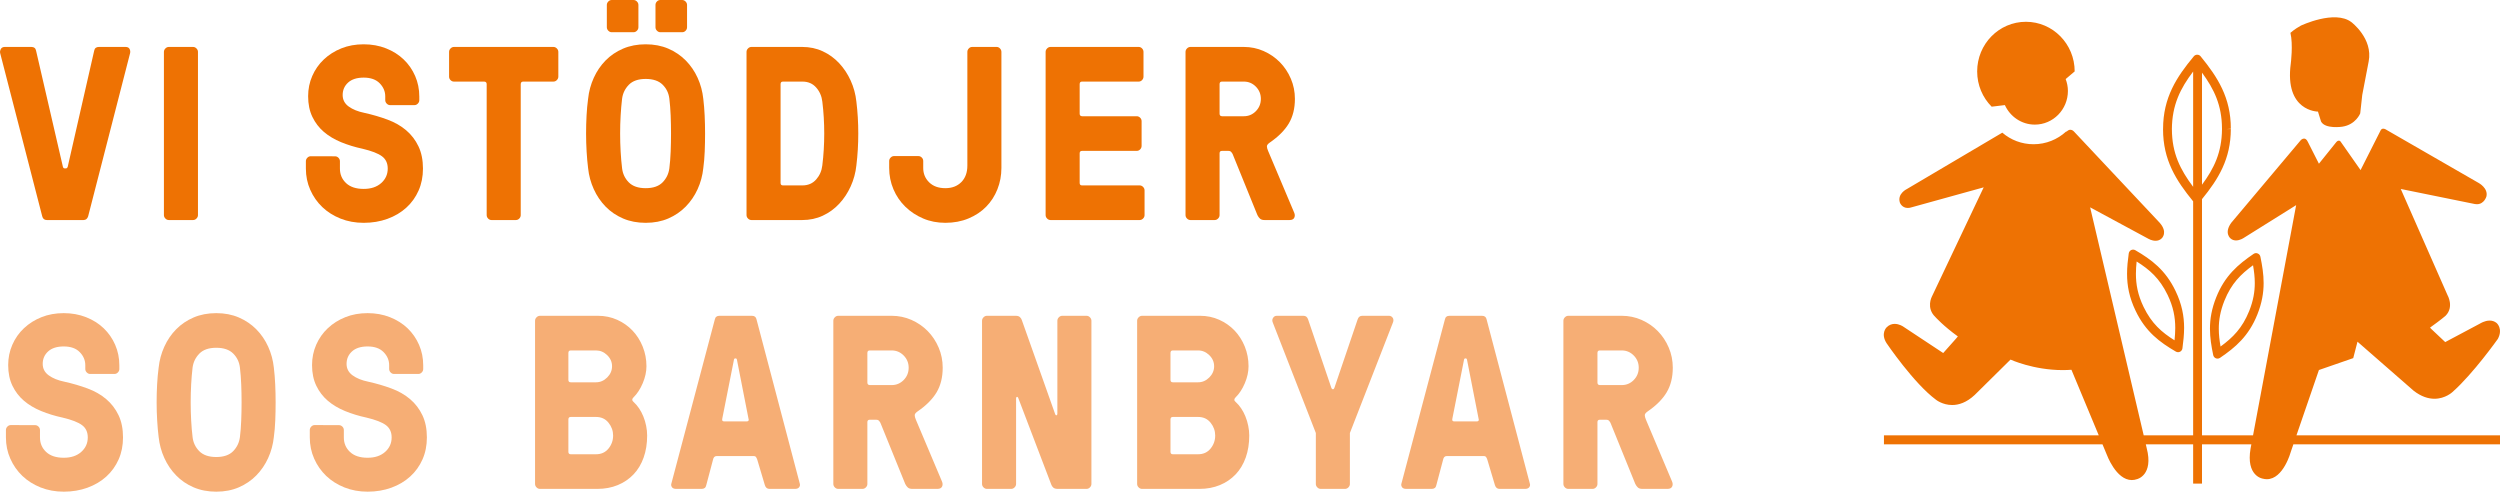 <svg width="300" height="59" viewBox="0 0 300 59" version="1.1" xmlns="http://www.w3.org/2000/svg" xmlns:xlink="http://www.w3.org/1999/xlink">
<g id="Canvas" fill="none">
<g id="sos-barnbyar-logo">
<path id="Fill 4" fill-rule="evenodd" clip-rule="evenodd" d="M 14.53 10.534C 15.16 11.913 16.527 12.877 18.123 12.877C 20.316 12.877 22.094 11.067 22.094 8.837C 22.094 8.331 21.992 7.855 21.825 7.41L 22.906 6.493C 22.906 3.205 20.287 0.538 17.056 0.538C 13.823 0.538 11.205 3.205 11.205 6.493C 11.205 8.15 11.868 9.648 12.944 10.726L 14.53 10.534ZM 52.101 11.317L 52.471 12.506C 52.961 13.439 55.012 13.128 55.012 13.128C 56.648 12.886 57.172 11.53 57.172 11.53L 57.414 9.322L 58.184 5.306C 58.731 2.542 56.111 0.579 56.111 0.579C 54.113 -0.937 50.042 1.002 50.042 1.002C 49.251 1.444 48.796 1.865 48.796 1.865C 49.134 3.28 48.84 5.539 48.84 5.539C 48.06 11.308 52.101 11.317 52.101 11.317ZM 30.18 27.948C 30.027 27.86 29.841 27.854 29.685 27.931C 29.526 28.011 29.417 28.165 29.393 28.342C 29.278 29.166 29.192 29.972 29.192 30.783C 29.191 32.191 29.451 33.632 30.221 35.225C 31.428 37.752 33.116 38.989 35.049 40.116C 35.133 40.163 35.221 40.187 35.313 40.187C 35.393 40.187 35.472 40.169 35.549 40.131C 35.707 40.052 35.815 39.899 35.838 39.721C 35.949 38.894 36.035 38.093 36.038 37.277C 36.038 35.874 35.778 34.433 35.01 32.84C 33.803 30.314 32.113 29.073 30.18 27.948ZM 34.975 37.277C 34.975 37.762 34.941 38.253 34.888 38.762C 33.341 37.79 32.143 36.75 31.173 34.749C 30.476 33.296 30.255 32.059 30.255 30.783C 30.255 30.298 30.288 29.81 30.342 29.303C 31.892 30.277 33.09 31.314 34.058 33.313C 34.755 34.769 34.974 36.004 34.975 37.277ZM 39.848 40.92C 39.913 40.946 39.981 40.958 40.048 40.958C 40.152 40.961 40.255 40.929 40.344 40.868C 42.194 39.61 43.796 38.256 44.831 35.653C 45.373 34.291 45.582 33.064 45.58 31.888C 45.58 30.813 45.411 29.786 45.193 28.729C 45.156 28.552 45.036 28.407 44.873 28.342C 44.71 28.269 44.523 28.291 44.378 28.39C 42.528 29.65 40.923 31.003 39.889 33.609C 39.347 34.964 39.138 36.194 39.14 37.369C 39.14 38.443 39.307 39.468 39.529 40.531C 39.564 40.705 39.687 40.853 39.848 40.92ZM 40.873 34.014C 41.704 31.952 42.831 30.834 44.309 29.754C 44.436 30.482 44.519 31.183 44.519 31.888C 44.519 32.937 44.343 34.006 43.848 35.245C 43.016 37.308 41.891 38.426 40.411 39.508C 40.283 38.773 40.2 38.075 40.2 37.369C 40.2 36.32 40.379 35.254 40.873 34.014ZM 49.521 50.162L 52.215 42.326L 56.333 40.899L 56.843 38.928L 63.572 44.803C 64.509 45.537 65.364 45.775 66.079 45.775C 67.397 45.775 68.24 44.968 68.24 44.968C 70.731 42.772 73.69 38.587 73.69 38.587C 74.341 37.352 73.537 36.682 73.537 36.682C 73.273 36.467 72.982 36.394 72.703 36.394C 72.093 36.394 71.552 36.75 71.552 36.75L 67.371 38.975L 65.681 37.382L 65.549 37.237C 66.961 36.228 67.428 35.8 67.428 35.8C 68.458 34.74 67.648 33.342 67.648 33.342L 62.035 20.599L 70.922 22.407C 71.014 22.423 71.098 22.429 71.179 22.429C 72.052 22.429 72.314 21.504 72.314 21.504C 72.555 20.494 71.371 19.871 71.371 19.871L 60.327 13.51C 60.327 13.51 60.132 13.364 59.933 13.364C 59.805 13.364 59.675 13.424 59.591 13.628L 57.213 18.335L 54.849 14.96C 54.849 14.96 54.767 14.799 54.608 14.799C 54.529 14.799 54.43 14.838 54.314 14.96L 52.215 17.57L 50.895 14.967C 50.752 14.647 50.579 14.552 50.427 14.553C 50.217 14.553 50.047 14.733 50.047 14.733L 41.711 24.639C 40.778 25.902 41.617 26.544 41.617 26.544C 41.821 26.717 42.048 26.777 42.267 26.777C 42.755 26.777 43.193 26.474 43.193 26.474L 49.483 22.541L 44.311 50.162L 38.185 50.162L 38.185 21.818C 40.14 19.424 41.639 17.015 41.644 13.411L 41.115 13.411L 41.644 13.375L 41.644 13.362C 41.652 9.638 40.058 7.18 38.019 4.683C 37.92 4.56 37.771 4.489 37.614 4.489C 37.455 4.489 37.307 4.556 37.204 4.68C 35.134 7.171 33.52 9.629 33.514 13.38C 33.51 13.393 33.511 13.423 33.511 13.423C 33.506 17.14 35.09 19.593 37.122 22.084L 37.122 50.162L 31.189 50.162L 24.761 22.805L 31.777 26.591C 31.777 26.591 32.167 26.817 32.611 26.817C 32.866 26.817 33.137 26.744 33.36 26.516C 33.36 26.516 34.134 25.805 33.093 24.639L 22.813 13.699C 22.813 13.699 22.641 13.494 22.387 13.494C 22.263 13.494 22.117 13.546 21.963 13.699L 21.868 13.718C 20.839 14.658 19.473 15.232 17.975 15.232C 16.543 15.232 15.234 14.718 14.222 13.843L 2.769 20.609C 2.769 20.609 1.594 21.163 1.929 22.23C 1.929 22.23 2.152 22.879 2.879 22.879C 3.03 22.879 3.203 22.852 3.397 22.784L 11.989 20.405L 5.756 33.545C 5.756 33.545 5.059 34.887 6.186 35.964C 6.186 35.964 7.159 37.051 8.887 38.294L 8.677 38.548L 7.13 40.288L 2.309 37.1C 2.309 37.1 1.856 36.79 1.306 36.79C 0.99 36.79 0.646 36.891 0.336 37.207C 0.336 37.207 -0.42 37.935 0.336 39.11C 0.336 39.11 3.598 43.928 6.27 45.899C 6.27 45.899 7.049 46.526 8.206 46.526C 8.977 46.526 9.913 46.249 10.902 45.325L 15.206 41.074C 15.206 41.074 17.95 42.335 21.457 42.335C 21.804 42.335 22.158 42.324 22.517 42.296L 25.794 50.162L 0.019 50.162L 0.019 51.242L 26.243 51.242L 26.765 52.495C 26.765 52.495 27.87 55.531 29.761 55.531C 29.965 55.531 30.179 55.496 30.404 55.417C 30.404 55.417 32.398 54.941 31.546 51.688L 31.441 51.242L 37.122 51.242L 37.122 55.957L 38.185 55.957L 38.185 51.242L 44.109 51.242L 44.013 51.748C 43.442 55.069 45.465 55.359 45.465 55.359C 45.639 55.405 45.803 55.428 45.964 55.428C 47.959 55.428 48.844 52.135 48.844 52.135L 49.15 51.242L 73.945 51.242L 73.945 50.162L 49.521 50.162ZM 38.185 6.641C 39.64 8.624 40.577 10.559 40.583 13.362C 40.583 13.362 40.583 13.392 40.583 13.435C 40.563 16.216 39.633 18.134 38.185 20.089L 38.185 6.641ZM 37.122 20.344C 35.584 18.291 34.58 16.323 34.573 13.429L 34.57 13.429C 34.593 10.499 35.592 8.534 37.122 6.508L 37.122 20.344Z" transform="translate(226.055 2.076)" fill="#EE7203"/>
<path id="Fill 5" fill-rule="evenodd" clip-rule="evenodd" d="M 0.015 0.725C 0.004 0.676 1.11219e-07 0.627 1.11219e-07 0.58C 0.01 0.475 0.042 0.363 0.099 0.246C 0.195 0.083 0.351 -9.05316e-08 0.57 -9.05316e-08L 3.773 -9.05316e-08C 4.086 -9.05316e-08 4.271 0.15 4.328 0.449L 7.545 14.37C 7.583 14.505 7.649 14.573 7.744 14.573L 7.916 14.573C 8.01 14.573 8.082 14.505 8.129 14.37L 11.303 0.449C 11.36 0.15 11.546 -9.05316e-08 11.859 -9.05316e-08L 15.062 -9.05316e-08C 15.299 -9.05316e-08 15.46 0.077 15.546 0.233C 15.602 0.338 15.632 0.454 15.632 0.58C 15.632 0.627 15.627 0.676 15.617 0.725L 10.578 20.324C 10.481 20.623 10.296 20.772 10.022 20.772L 5.623 20.772C 5.328 20.772 5.143 20.623 5.067 20.324L 0.015 0.725Z" transform="translate(0 5.633)" fill="#EE7203"/>
<path id="Fill 6" fill-rule="evenodd" clip-rule="evenodd" d="M -2.62476e-06 20.178L -2.62476e-06 0.595C -2.62476e-06 0.439 0.06 0.301 0.178 0.182C 0.296 0.061 0.431 -9.05316e-08 0.583 -9.05316e-08L 3.502 -9.05316e-08C 3.655 -9.05316e-08 3.79 0.061 3.908 0.182C 4.026 0.301 4.086 0.439 4.086 0.595L 4.086 20.178C 4.086 20.333 4.026 20.471 3.908 20.591C 3.79 20.711 3.655 20.772 3.502 20.772L 0.583 20.772C 0.431 20.772 0.296 20.711 0.178 20.591C 0.06 20.471 -2.62476e-06 20.333 -2.62476e-06 20.178Z" transform="translate(19.67 5.633)" fill="#EE7203"/>
<path id="Fill 7" fill-rule="evenodd" clip-rule="evenodd" d="M -2.22437e-06 14.911L -2.22437e-06 14.029C -2.22437e-06 13.873 0.058 13.735 0.176 13.613C 0.294 13.493 0.429 13.432 0.579 13.432L 3.506 13.441C 3.656 13.441 3.79 13.499 3.908 13.615C 4.026 13.731 4.085 13.871 4.085 14.036L 4.085 14.919C 4.085 15.614 4.331 16.194 4.824 16.657C 5.316 17.121 6.021 17.353 6.939 17.353C 7.811 17.353 8.509 17.121 9.034 16.656C 9.559 16.191 9.822 15.611 9.822 14.913C 9.822 14.275 9.594 13.784 9.133 13.44C 8.675 13.097 7.897 12.795 6.798 12.534C 5.889 12.339 5.034 12.078 4.232 11.749C 3.43 11.42 2.741 11.007 2.162 10.515C 1.585 10.021 1.124 9.422 0.783 8.716C 0.44 8.008 0.27 7.181 0.27 6.233C 0.27 5.368 0.434 4.555 0.768 3.794C 1.099 3.035 1.564 2.373 2.162 1.81C 2.758 1.247 3.461 0.804 4.265 0.484C 5.072 0.16 5.962 -1.13164e-06 6.939 -1.13164e-06C 7.901 -1.13164e-06 8.795 0.162 9.615 0.485C 10.438 0.808 11.143 1.252 11.732 1.817C 12.322 2.382 12.783 3.045 13.114 3.809C 13.444 4.573 13.61 5.387 13.61 6.256L 13.61 6.706C 13.61 6.862 13.55 6.998 13.432 7.118C 13.314 7.238 13.181 7.299 13.03 7.299L 10.102 7.299C 9.952 7.299 9.818 7.238 9.7 7.117C 9.582 6.995 9.524 6.857 9.524 6.7L 9.524 6.249C 9.524 5.653 9.301 5.131 8.856 4.677C 8.411 4.223 7.773 3.997 6.939 3.997C 6.126 3.997 5.502 4.196 5.066 4.592C 4.63 4.99 4.413 5.488 4.413 6.087C 4.413 6.658 4.655 7.118 5.137 7.467C 5.62 7.815 6.239 8.068 6.996 8.222C 8 8.444 8.935 8.719 9.803 9.042C 10.671 9.365 11.416 9.791 12.037 10.321C 12.658 10.847 13.149 11.488 13.509 12.243C 13.869 12.998 14.05 13.888 14.05 14.913C 14.05 15.881 13.875 16.759 13.524 17.553C 13.174 18.345 12.683 19.029 12.051 19.603C 11.422 20.178 10.668 20.626 9.79 20.945C 8.914 21.264 7.962 21.423 6.939 21.423C 5.935 21.423 5.007 21.254 4.159 20.916C 3.311 20.577 2.58 20.115 1.969 19.532C 1.357 18.946 0.876 18.256 0.526 17.464C 0.175 16.672 -2.22437e-06 15.822 -2.22437e-06 14.911Z" transform="translate(36.706 5.316)" fill="#EE7203"/>
<path id="Fill 8" fill-rule="evenodd" clip-rule="evenodd" d="M 1.51257e-06 3.564L 1.51257e-06 0.595C 1.51257e-06 0.439 0.06 0.301 0.178 0.182C 0.296 0.061 0.431 -9.05316e-08 0.583 -9.05316e-08L 12.527 -9.05316e-08C 12.68 -9.05316e-08 12.815 0.061 12.933 0.182C 13.051 0.301 13.111 0.439 13.111 0.595L 13.111 3.564C 13.111 3.719 13.051 3.857 12.933 3.977C 12.815 4.097 12.681 4.158 12.528 4.158L 8.895 4.158C 8.706 4.158 8.608 4.26 8.598 4.462L 8.598 20.178C 8.598 20.333 8.541 20.471 8.427 20.591C 8.312 20.711 8.174 20.772 8.013 20.772L 5.083 20.772C 4.932 20.772 4.799 20.711 4.684 20.591C 4.569 20.471 4.512 20.333 4.512 20.178L 4.512 4.462C 4.512 4.269 4.413 4.168 4.214 4.158L 0.582 4.158C 0.43 4.158 0.296 4.1 0.178 3.984C 0.058 3.868 1.51257e-06 3.727 1.51257e-06 3.564Z" transform="translate(53.889 5.633)" fill="#EE7203"/>
<path id="Fill 9" fill-rule="evenodd" clip-rule="evenodd" d="M 8.328 3.274L 8.328 0.593C 8.328 0.439 8.385 0.301 8.499 0.181C 8.612 0.061 8.751 -5.88455e-07 8.911 -5.88455e-07L 11.531 -5.88455e-07C 11.684 -5.88455e-07 11.818 0.061 11.938 0.181C 12.056 0.301 12.116 0.439 12.116 0.593L 12.116 3.274C 12.116 3.428 12.059 3.566 11.944 3.686C 11.83 3.806 11.693 3.867 11.531 3.867L 8.911 3.867C 8.76 3.867 8.624 3.806 8.506 3.686C 8.388 3.566 8.328 3.428 8.328 3.274ZM 4.147 13.858C 4.105 14.563 4.086 15.282 4.086 16.019C 4.086 16.756 4.105 17.482 4.147 18.195C 4.187 18.909 4.245 19.575 4.321 20.196C 4.398 20.855 4.665 21.418 5.125 21.884C 5.585 22.348 6.261 22.581 7.152 22.581C 8.047 22.581 8.722 22.348 9.18 21.884C 9.636 21.418 9.907 20.855 9.993 20.196C 10.069 19.585 10.121 18.919 10.15 18.203C 10.178 17.485 10.193 16.756 10.193 16.019C 10.193 15.282 10.178 14.563 10.15 13.858C 10.121 13.157 10.069 12.485 9.993 11.844C 9.917 11.185 9.647 10.625 9.187 10.163C 8.725 9.704 8.047 9.472 7.152 9.472C 6.261 9.472 5.588 9.707 5.133 10.171C 4.677 10.638 4.405 11.194 4.321 11.844C 4.245 12.485 4.187 13.157 4.147 13.858ZM 2.491 3.274L 2.491 0.593C 2.491 0.439 2.55 0.301 2.669 0.181C 2.787 0.061 2.921 -5.88455e-07 3.072 -5.88455e-07L 5.697 -5.88455e-07C 5.849 -5.88455e-07 5.983 0.061 6.101 0.181C 6.219 0.301 6.279 0.439 6.279 0.593L 6.279 3.274C 6.279 3.428 6.219 3.566 6.101 3.686C 5.983 3.806 5.849 3.867 5.697 3.867L 3.072 3.867C 2.921 3.867 2.787 3.806 2.669 3.686C 2.55 3.566 2.491 3.428 2.491 3.274ZM 0.064 18.197C 0.022 17.483 1.33462e-06 16.756 1.33462e-06 16.019C 1.33462e-06 15.282 0.019 14.564 0.057 13.864C 0.093 13.165 0.156 12.496 0.242 11.86C 0.335 10.972 0.563 10.132 0.923 9.34C 1.281 8.548 1.755 7.854 2.341 7.255C 2.929 6.657 3.625 6.185 4.435 5.837C 5.244 5.49 6.15 5.316 7.152 5.316C 8.156 5.316 9.06 5.49 9.865 5.837C 10.668 6.185 11.366 6.657 11.958 7.255C 12.548 7.854 13.025 8.548 13.385 9.34C 13.744 10.132 13.971 10.972 14.065 11.86C 14.142 12.496 14.196 13.165 14.229 13.864C 14.261 14.564 14.279 15.282 14.279 16.019C 14.279 16.756 14.264 17.48 14.236 18.189C 14.207 18.9 14.15 19.563 14.065 20.18C 13.971 21.068 13.744 21.908 13.385 22.698C 13.025 23.492 12.548 24.188 11.958 24.791C 11.366 25.395 10.668 25.87 9.865 26.217C 9.06 26.565 8.156 26.739 7.152 26.739C 6.15 26.739 5.244 26.565 4.435 26.217C 3.625 25.87 2.929 25.395 2.341 24.791C 1.755 24.188 1.281 23.492 0.923 22.698C 0.563 21.908 0.335 21.068 0.242 20.18C 0.165 19.572 0.106 18.912 0.064 18.197Z" transform="translate(70.33 0)" fill="#EE7203"/>
<path id="Fill 10" fill-rule="evenodd" clip-rule="evenodd" d="M 4.086 16.325C 4.086 16.518 4.181 16.616 4.37 16.616L 6.706 16.616C 7.388 16.616 7.939 16.378 8.356 15.905C 8.774 15.432 9.022 14.867 9.096 14.211C 9.25 12.965 9.325 11.69 9.325 10.386C 9.325 9.084 9.25 7.808 9.096 6.562C 9.022 5.906 8.774 5.341 8.356 4.868C 7.939 4.393 7.388 4.158 6.706 4.158L 4.37 4.158C 4.181 4.158 4.086 4.26 4.086 4.462L 4.086 16.325ZM 2.40232e-06 20.178L 2.40232e-06 0.595C 2.40232e-06 0.439 0.06 0.301 0.178 0.182C 0.296 0.061 0.432 -9.05316e-08 0.582 -9.05316e-08L 6.691 -9.05316e-08C 7.58 -9.05316e-08 8.401 0.175 9.147 0.522C 9.897 0.869 10.551 1.345 11.116 1.949C 11.68 2.553 12.142 3.25 12.5 4.042C 12.86 4.834 13.089 5.675 13.183 6.562C 13.336 7.808 13.41 9.084 13.41 10.386C 13.41 11.69 13.336 12.965 13.183 14.211C 13.089 15.098 12.86 15.939 12.5 16.731C 12.142 17.523 11.68 18.221 11.116 18.824C 10.551 19.428 9.897 19.902 9.147 20.251C 8.401 20.598 7.58 20.772 6.691 20.772L 0.582 20.772C 0.432 20.772 0.296 20.711 0.178 20.591C 0.06 20.471 2.40232e-06 20.333 2.40232e-06 20.178Z" transform="translate(89.583 5.633)" fill="#EE7203"/>
<path id="Fill 11" fill-rule="evenodd" clip-rule="evenodd" d="M -3.11412e-06 14.515L -3.11412e-06 13.689C -3.11412e-06 13.533 0.058 13.397 0.176 13.277C 0.294 13.157 0.429 13.096 0.58 13.096L 3.506 13.096C 3.658 13.096 3.792 13.154 3.91 13.271C 4.028 13.388 4.086 13.529 4.086 13.694L 4.086 14.526C 4.086 15.207 4.324 15.78 4.799 16.248C 5.274 16.715 5.923 16.948 6.741 16.948C 7.541 16.948 8.181 16.703 8.662 16.215C 9.142 15.727 9.382 15.067 9.382 14.235L 9.382 0.596C 9.382 0.441 9.439 0.303 9.553 0.182C 9.665 0.061 9.803 -9.05316e-08 9.964 -9.05316e-08L 12.9 -9.05316e-08C 13.051 -9.05316e-08 13.184 0.061 13.296 0.182C 13.41 0.301 13.468 0.439 13.468 0.595L 13.468 14.515C 13.468 15.423 13.308 16.277 12.99 17.078C 12.674 17.879 12.223 18.578 11.64 19.171C 11.057 19.766 10.349 20.236 9.515 20.583C 8.68 20.932 7.757 21.105 6.741 21.105C 5.776 21.105 4.886 20.932 4.073 20.583C 3.26 20.236 2.547 19.766 1.937 19.171C 1.327 18.578 0.851 17.879 0.512 17.078C 0.171 16.277 -3.11412e-06 15.423 -3.11412e-06 14.515Z" transform="translate(106.701 5.633)" fill="#EE7203"/>
<path id="Fill 12" fill-rule="evenodd" clip-rule="evenodd" d="M -5.51644e-06 20.178L -5.51644e-06 0.595C -5.51644e-06 0.439 0.06 0.301 0.178 0.182C 0.296 0.061 0.431 -9.05316e-08 0.585 -9.05316e-08L 11.175 -9.05316e-08C 11.328 -9.05316e-08 11.461 0.061 11.575 0.182C 11.688 0.301 11.745 0.439 11.745 0.595L 11.745 3.564C 11.745 3.719 11.688 3.857 11.575 3.977C 11.461 4.097 11.328 4.158 11.175 4.158L 4.37 4.158C 4.181 4.158 4.086 4.26 4.086 4.462L 4.086 8.011C 4.086 8.204 4.181 8.305 4.37 8.315L 10.933 8.315C 11.086 8.315 11.22 8.373 11.34 8.489C 11.458 8.604 11.518 8.745 11.518 8.909L 11.518 11.878C 11.518 12.034 11.461 12.172 11.346 12.292C 11.232 12.412 11.095 12.473 10.933 12.473L 4.37 12.473C 4.181 12.473 4.086 12.569 4.086 12.762L 4.086 16.325C 4.086 16.518 4.181 16.616 4.37 16.616L 11.289 16.616C 11.442 16.616 11.578 16.676 11.696 16.797C 11.814 16.917 11.873 17.055 11.873 17.209L 11.873 20.178C 11.873 20.333 11.814 20.471 11.696 20.591C 11.578 20.711 11.442 20.772 11.289 20.772L 0.585 20.772C 0.431 20.772 0.296 20.711 0.178 20.591C 0.06 20.471 -5.51644e-06 20.333 -5.51644e-06 20.178Z" transform="translate(125.474 5.633)" fill="#EE7203"/>
<path id="Fill 13" fill-rule="evenodd" clip-rule="evenodd" d="M 4.086 8.011C 4.086 8.204 4.181 8.305 4.37 8.315L 7.003 8.315C 7.563 8.315 8.042 8.112 8.442 7.707C 8.84 7.301 9.04 6.808 9.04 6.23C 9.04 5.66 8.84 5.172 8.442 4.766C 8.042 4.361 7.563 4.158 7.003 4.158L 4.37 4.158C 4.181 4.158 4.086 4.26 4.086 4.462L 4.086 8.011ZM 3.11412e-06 20.178L 3.11412e-06 0.595C 3.11412e-06 0.439 0.06 0.301 0.178 0.182C 0.296 0.061 0.432 -9.05316e-08 0.583 -9.05316e-08L 7.003 -9.05316e-08C 7.84 -9.05316e-08 8.63 0.165 9.373 0.492C 10.118 0.822 10.768 1.268 11.324 1.833C 11.879 2.398 12.318 3.06 12.642 3.818C 12.964 4.574 13.126 5.378 13.126 6.23C 13.126 7.378 12.881 8.363 12.393 9.184C 11.904 10.005 11.136 10.773 10.094 11.488C 9.875 11.642 9.766 11.789 9.766 11.928C 9.766 12.069 9.812 12.25 9.908 12.473L 13.04 19.889C 13.136 20.11 13.137 20.313 13.047 20.497C 12.957 20.681 12.77 20.772 12.484 20.772L 9.481 20.772C 9.244 20.772 9.064 20.717 8.94 20.606C 8.817 20.494 8.712 20.352 8.627 20.178L 5.652 12.85C 5.612 12.772 5.556 12.689 5.481 12.603C 5.405 12.516 5.292 12.473 5.139 12.473L 4.37 12.473C 4.181 12.473 4.086 12.569 4.086 12.762L 4.086 20.178C 4.086 20.333 4.026 20.471 3.907 20.591C 3.789 20.711 3.655 20.772 3.502 20.772L 0.583 20.772C 0.432 20.772 0.296 20.711 0.178 20.591C 0.06 20.471 3.11412e-06 20.333 3.11412e-06 20.178Z" transform="translate(142.263 5.633)" fill="#EE7203"/>
<path id="Fill 14" fill-rule="evenodd" clip-rule="evenodd" d="M 1.37911e-06 14.911L 1.37911e-06 14.029C 1.37911e-06 13.873 0.058 13.735 0.176 13.613C 0.294 13.493 0.429 13.432 0.58 13.432L 3.506 13.441C 3.658 13.441 3.792 13.499 3.91 13.615C 4.028 13.731 4.086 13.871 4.086 14.036L 4.086 14.919C 4.086 15.614 4.332 16.194 4.825 16.657C 5.318 17.121 6.022 17.353 6.94 17.353C 7.812 17.353 8.509 17.121 9.034 16.656C 9.56 16.191 9.822 15.611 9.822 14.913C 9.822 14.275 9.594 13.784 9.134 13.44C 8.675 13.097 7.897 12.795 6.798 12.534C 5.889 12.339 5.034 12.078 4.233 11.749C 3.432 11.42 2.742 11.007 2.163 10.515C 1.585 10.021 1.125 9.422 0.783 8.716C 0.442 8.008 0.271 7.181 0.271 6.233C 0.271 5.368 0.436 4.555 0.77 3.794C 1.101 3.035 1.564 2.373 2.163 1.81C 2.76 1.247 3.461 0.805 4.267 0.484C 5.073 0.16 5.964 -1.13164e-06 6.94 -1.13164e-06C 7.903 -1.13164e-06 8.795 0.162 9.617 0.485C 10.438 0.808 11.145 1.252 11.734 1.817C 12.322 2.382 12.785 3.045 13.114 3.809C 13.445 4.573 13.61 5.387 13.61 6.256L 13.61 6.706C 13.61 6.862 13.551 6.998 13.433 7.118C 13.315 7.238 13.181 7.299 13.031 7.299L 10.104 7.299C 9.952 7.299 9.82 7.238 9.7 7.117C 9.582 6.995 9.524 6.857 9.524 6.7L 9.524 6.249C 9.524 5.653 9.302 5.131 8.856 4.677C 8.413 4.223 7.773 3.997 6.94 3.997C 6.126 3.997 5.503 4.196 5.067 4.592C 4.631 4.99 4.414 5.488 4.414 6.087C 4.414 6.658 4.656 7.118 5.139 7.467C 5.621 7.815 6.239 8.068 6.997 8.222C 8 8.444 8.936 8.719 9.805 9.042C 10.671 9.365 11.416 9.791 12.038 10.321C 12.659 10.847 13.15 11.488 13.511 12.241C 13.871 12.998 14.051 13.888 14.051 14.913C 14.051 15.881 13.877 16.759 13.525 17.553C 13.174 18.345 12.683 19.029 12.053 19.603C 11.422 20.178 10.669 20.626 9.792 20.945C 8.914 21.264 7.964 21.423 6.94 21.423C 5.935 21.423 5.009 21.254 4.16 20.916C 3.312 20.577 2.582 20.115 1.971 19.532C 1.359 18.946 0.878 18.256 0.528 17.464C 0.175 16.672 1.37911e-06 15.822 1.37911e-06 14.911Z" transform="translate(0.711 37.577)" fill="#F6AE75"/>
<path id="Fill 15" fill-rule="evenodd" clip-rule="evenodd" d="M 4.143 8.542C 4.105 9.247 4.086 9.966 4.086 10.703C 4.086 11.441 4.105 12.166 4.143 12.879C 4.182 13.593 4.239 14.259 4.314 14.88C 4.391 15.539 4.66 16.102 5.121 16.568C 5.583 17.032 6.26 17.265 7.155 17.265C 8.048 17.265 8.725 17.032 9.18 16.568C 9.637 16.102 9.908 15.539 9.994 14.88C 10.07 14.269 10.123 13.603 10.15 12.887C 10.18 12.169 10.194 11.441 10.194 10.703C 10.194 9.966 10.18 9.247 10.15 8.542C 10.123 7.841 10.07 7.169 9.994 6.528C 9.917 5.869 9.649 5.309 9.187 4.847C 8.726 4.388 8.048 4.156 7.155 4.156C 6.26 4.156 5.585 4.39 5.128 4.855C 4.672 5.322 4.4 5.878 4.314 6.528C 4.239 7.169 4.182 7.841 4.143 8.542ZM 0.064 12.881C 0.022 12.167 -1.20116e-06 11.441 -1.20116e-06 10.703C -1.20116e-06 9.966 0.019 9.248 0.058 8.548C 0.095 7.849 0.156 7.181 0.241 6.544C 0.335 5.656 0.563 4.816 0.923 4.024C 1.281 3.232 1.755 2.536 2.343 1.939C 2.929 1.341 3.627 0.868 4.435 0.521C 5.245 0.174 6.15 -1.13164e-06 7.155 -1.13164e-06C 8.158 -1.13164e-06 9.06 0.174 9.865 0.521C 10.669 0.868 11.366 1.341 11.96 1.939C 12.55 2.536 13.025 3.232 13.385 4.024C 13.744 4.816 13.971 5.656 14.066 6.544C 14.143 7.181 14.197 7.849 14.229 8.548C 14.263 9.248 14.279 9.966 14.279 10.703C 14.279 11.441 14.266 12.164 14.236 12.873C 14.209 13.584 14.15 14.247 14.066 14.864C 13.971 15.752 13.744 16.592 13.385 17.382C 13.025 18.176 12.55 18.872 11.96 19.475C 11.366 20.079 10.669 20.554 9.865 20.901C 9.06 21.249 8.158 21.423 7.155 21.423C 6.15 21.423 5.245 21.249 4.435 20.901C 3.627 20.554 2.929 20.079 2.343 19.475C 1.757 18.872 1.281 18.176 0.923 17.382C 0.563 16.592 0.337 15.752 0.241 14.864C 0.166 14.256 0.106 13.596 0.064 12.881Z" transform="translate(18.796 37.577)" fill="#F6AE75"/>
<path id="Fill 16" fill-rule="evenodd" clip-rule="evenodd" d="M 2.09091e-06 14.911L 2.09091e-06 14.029C 2.09091e-06 13.873 0.058 13.735 0.176 13.613C 0.294 13.493 0.429 13.432 0.579 13.432L 3.506 13.441C 3.658 13.441 3.79 13.499 3.91 13.615C 4.028 13.731 4.086 13.871 4.086 14.036L 4.086 14.919C 4.086 15.614 4.332 16.194 4.824 16.657C 5.316 17.121 6.022 17.353 6.94 17.353C 7.811 17.353 8.509 17.121 9.034 16.656C 9.56 16.191 9.822 15.611 9.822 14.913C 9.822 14.275 9.594 13.784 9.134 13.44C 8.675 13.097 7.897 12.795 6.798 12.534C 5.889 12.339 5.034 12.078 4.232 11.749C 3.43 11.42 2.742 11.007 2.162 10.515C 1.585 10.021 1.124 9.422 0.783 8.716C 0.442 8.008 0.27 7.181 0.27 6.233C 0.27 5.368 0.436 4.555 0.768 3.794C 1.101 3.035 1.564 2.373 2.162 1.81C 2.758 1.247 3.461 0.805 4.267 0.484C 5.072 0.16 5.964 -1.13164e-06 6.94 -1.13164e-06C 7.903 -1.13164e-06 8.795 0.162 9.617 0.485C 10.438 0.808 11.143 1.252 11.734 1.817C 12.322 2.382 12.783 3.045 13.114 3.809C 13.445 4.573 13.61 5.387 13.61 6.256L 13.61 6.706C 13.61 6.862 13.551 6.998 13.433 7.118C 13.315 7.238 13.181 7.299 13.03 7.299L 10.104 7.299C 9.952 7.299 9.818 7.238 9.7 7.117C 9.582 6.995 9.524 6.857 9.524 6.7L 9.524 6.249C 9.524 5.653 9.302 5.131 8.856 4.677C 8.411 4.223 7.773 3.997 6.94 3.997C 6.126 3.997 5.502 4.196 5.066 4.592C 4.631 4.99 4.413 5.488 4.413 6.087C 4.413 6.658 4.655 7.118 5.137 7.467C 5.62 7.815 6.239 8.068 6.997 8.222C 8 8.444 8.936 8.719 9.803 9.042C 10.671 9.365 11.416 9.791 12.038 10.321C 12.658 10.847 13.149 11.488 13.509 12.241C 13.871 12.998 14.051 13.888 14.051 14.913C 14.051 15.881 13.875 16.759 13.524 17.553C 13.174 18.345 12.683 19.029 12.051 19.603C 11.422 20.178 10.668 20.626 9.792 20.945C 8.914 21.264 7.964 21.423 6.94 21.423C 5.935 21.423 5.007 21.254 4.159 20.916C 3.311 20.577 2.58 20.115 1.969 19.532C 1.359 18.946 0.876 18.256 0.526 17.464C 0.175 16.672 2.09091e-06 15.822 2.09091e-06 14.911Z" transform="translate(37.175 37.577)" fill="#F6AE75"/>
<path id="Fill 17" fill-rule="evenodd" clip-rule="evenodd" d="M 4 16.325C 4 16.518 4.095 16.616 4.284 16.616L 7.317 16.616C 7.943 16.616 8.442 16.387 8.812 15.935C 9.182 15.481 9.368 14.959 9.368 14.37C 9.368 13.8 9.182 13.286 8.812 12.827C 8.442 12.367 7.943 12.139 7.317 12.139L 4.284 12.139C 4.095 12.139 4 12.24 4 12.443L 4 16.325ZM 4 7.692C 4 7.885 4.095 7.981 4.284 7.981L 7.317 7.981C 7.819 7.981 8.267 7.789 8.655 7.403C 9.044 7.016 9.239 6.566 9.239 6.055C 9.239 5.544 9.044 5.099 8.655 4.723C 8.267 4.346 7.819 4.158 7.317 4.158L 4.284 4.158C 4.095 4.158 4 4.258 4 4.462L 4 7.692ZM 1.02321e-06 20.178L 1.02321e-06 0.595C 1.02321e-06 0.439 0.06 0.303 0.179 0.182C 0.3 0.061 0.437 -9.05316e-08 0.59 -9.05316e-08L 7.548 -9.05316e-08C 8.373 -9.05316e-08 9.142 0.16 9.853 0.479C 10.563 0.798 11.178 1.23 11.696 1.775C 12.215 2.321 12.623 2.964 12.92 3.702C 13.218 4.441 13.368 5.226 13.368 6.055C 13.368 6.712 13.219 7.391 12.923 8.091C 12.627 8.79 12.255 9.358 11.811 9.793C 11.614 9.985 11.614 10.165 11.811 10.328C 12.059 10.55 12.282 10.81 12.48 11.104C 12.678 11.397 12.85 11.724 12.996 12.081C 13.142 12.439 13.254 12.815 13.333 13.211C 13.413 13.606 13.452 13.993 13.452 14.37C 13.452 15.335 13.314 16.214 13.032 17.006C 12.752 17.798 12.349 18.473 11.821 19.027C 11.293 19.582 10.662 20.012 9.924 20.316C 9.19 20.62 8.37 20.772 7.468 20.772L 0.583 20.772C 0.433 20.772 0.297 20.711 0.178 20.591C 0.06 20.471 1.02321e-06 20.333 1.02321e-06 20.178Z" transform="translate(64.206 37.895)" fill="#F6AE75"/>
<path id="Fill 18" fill-rule="evenodd" clip-rule="evenodd" d="M 6.136 12.342C 6.126 12.39 6.121 12.433 6.121 12.473C 6.121 12.606 6.207 12.675 6.378 12.675L 9.054 12.675C 9.225 12.675 9.311 12.606 9.311 12.473C 9.311 12.433 9.301 12.39 9.282 12.342L 7.887 5.23C 7.868 5.153 7.819 5.114 7.744 5.114L 7.687 5.114C 7.612 5.114 7.563 5.153 7.545 5.23L 6.136 12.342ZM 0.015 20.178L 5.239 0.449C 5.296 0.15 5.481 -9.05316e-08 5.795 -9.05316e-08L 9.694 -9.05316e-08C 10.008 -9.05316e-08 10.193 0.15 10.249 0.449L 15.447 20.178C 15.457 20.217 15.46 20.256 15.46 20.294C 15.47 20.382 15.436 20.472 15.361 20.57C 15.266 20.703 15.1 20.772 14.862 20.772L 11.802 20.772C 11.527 20.772 11.341 20.623 11.247 20.324L 10.336 17.267C 10.296 17.151 10.249 17.05 10.193 16.963C 10.136 16.875 10.037 16.832 9.894 16.832L 5.467 16.832C 5.229 16.832 5.082 16.977 5.025 17.267L 4.214 20.324C 4.158 20.623 3.972 20.772 3.659 20.772L 0.598 20.772C 0.36 20.772 0.195 20.703 0.099 20.57C 0.032 20.472 -2.66925e-07 20.382 -2.66925e-07 20.294C -2.66925e-07 20.256 0.004 20.217 0.015 20.178Z" transform="translate(80.537 37.895)" fill="#F6AE75"/>
<path id="Fill 19" fill-rule="evenodd" clip-rule="evenodd" d="M 4.085 8.011C 4.085 8.204 4.181 8.305 4.37 8.315L 7.003 8.315C 7.563 8.315 8.042 8.112 8.442 7.707C 8.84 7.301 9.04 6.808 9.04 6.23C 9.04 5.66 8.84 5.172 8.442 4.766C 8.042 4.361 7.563 4.158 7.003 4.158L 4.37 4.158C 4.181 4.158 4.085 4.258 4.085 4.462L 4.085 8.011ZM -3.29207e-06 20.178L -3.29207e-06 0.595C -3.29207e-06 0.439 0.06 0.303 0.178 0.182C 0.296 0.061 0.43 -9.05316e-08 0.583 -9.05316e-08L 7.003 -9.05316e-08C 7.838 -9.05316e-08 8.629 0.165 9.373 0.492C 10.118 0.822 10.768 1.268 11.324 1.833C 11.879 2.398 12.318 3.06 12.64 3.818C 12.964 4.574 13.124 5.378 13.124 6.23C 13.124 7.378 12.879 8.363 12.393 9.184C 11.904 10.006 11.136 10.773 10.092 11.488C 9.875 11.642 9.766 11.789 9.766 11.928C 9.766 12.069 9.812 12.25 9.907 12.473L 13.04 19.889C 13.134 20.11 13.136 20.313 13.047 20.497C 12.957 20.681 12.769 20.772 12.484 20.772L 9.48 20.772C 9.242 20.772 9.063 20.717 8.939 20.606C 8.815 20.494 8.712 20.352 8.627 20.178L 5.652 12.85C 5.612 12.772 5.556 12.689 5.48 12.603C 5.405 12.516 5.29 12.473 5.139 12.473L 4.37 12.473C 4.181 12.473 4.085 12.569 4.085 12.762L 4.085 20.178C 4.085 20.333 4.025 20.471 3.907 20.591C 3.789 20.711 3.653 20.772 3.502 20.772L 0.583 20.772C 0.43 20.772 0.296 20.711 0.178 20.591C 0.06 20.471 -3.29207e-06 20.333 -3.29207e-06 20.178Z" transform="translate(100 37.895)" fill="#F6AE75"/>
<path id="Fill 20" fill-rule="evenodd" clip-rule="evenodd" d="M 3.9149e-06 20.178L 3.9149e-06 0.595C 3.9149e-06 0.439 0.06 0.303 0.178 0.182C 0.296 0.061 0.431 -9.05316e-08 0.583 -9.05316e-08L 4.057 -9.05316e-08C 4.274 -9.05316e-08 4.442 0.056 4.556 0.168C 4.669 0.279 4.745 0.402 4.783 0.537L 8.783 11.82C 8.822 11.918 8.873 11.955 8.94 11.936C 9.008 11.918 9.04 11.854 9.04 11.748L 9.04 0.595C 9.04 0.439 9.099 0.303 9.217 0.182C 9.336 0.061 9.471 -9.05316e-08 9.623 -9.05316e-08L 12.541 -9.05316e-08C 12.694 -9.05316e-08 12.83 0.061 12.948 0.182C 13.066 0.303 13.126 0.439 13.126 0.595L 13.126 20.178C 13.126 20.333 13.066 20.471 12.948 20.591C 12.83 20.711 12.694 20.772 12.541 20.772L 9.096 20.772C 8.84 20.772 8.655 20.717 8.541 20.606C 8.427 20.494 8.352 20.382 8.314 20.266L 4.341 9.85C 4.303 9.754 4.252 9.715 4.185 9.735C 4.118 9.754 4.086 9.812 4.086 9.908L 4.086 20.178C 4.086 20.333 4.026 20.471 3.907 20.591C 3.789 20.711 3.655 20.772 3.502 20.772L 0.583 20.772C 0.431 20.772 0.296 20.711 0.178 20.591C 0.06 20.471 3.9149e-06 20.333 3.9149e-06 20.178Z" transform="translate(117.844 37.895)" fill="#F6AE75"/>
<path id="Fill 21" fill-rule="evenodd" clip-rule="evenodd" d="M 4.002 16.325C 4.002 16.518 4.096 16.616 4.286 16.616L 7.318 16.616C 7.945 16.616 8.442 16.387 8.812 15.935C 9.182 15.481 9.368 14.959 9.368 14.37C 9.368 13.8 9.182 13.286 8.812 12.827C 8.442 12.367 7.945 12.139 7.318 12.139L 4.286 12.139C 4.096 12.139 4.002 12.24 4.002 12.443L 4.002 16.325ZM 4.002 7.692C 4.002 7.885 4.096 7.981 4.286 7.981L 7.318 7.981C 7.821 7.981 8.267 7.789 8.656 7.403C 9.044 7.016 9.239 6.566 9.239 6.055C 9.239 5.544 9.044 5.099 8.656 4.723C 8.267 4.346 7.821 4.158 7.318 4.158L 4.286 4.158C 4.096 4.158 4.002 4.258 4.002 4.462L 4.002 7.692ZM 1.4236e-06 20.178L 1.4236e-06 0.595C 1.4236e-06 0.439 0.06 0.303 0.179 0.182C 0.3 0.061 0.437 -9.05316e-08 0.592 -9.05316e-08L 7.548 -9.05316e-08C 8.375 -9.05316e-08 9.143 0.16 9.853 0.479C 10.563 0.798 11.178 1.23 11.697 1.775C 12.215 2.321 12.624 2.964 12.922 3.702C 13.219 4.441 13.368 5.226 13.368 6.055C 13.368 6.712 13.22 7.391 12.925 8.091C 12.629 8.79 12.257 9.358 11.812 9.793C 11.614 9.985 11.614 10.165 11.812 10.328C 12.06 10.55 12.282 10.81 12.481 11.104C 12.68 11.397 12.852 11.724 12.996 12.081C 13.142 12.439 13.254 12.815 13.334 13.211C 13.414 13.606 13.454 13.993 13.454 14.37C 13.454 15.335 13.314 16.214 13.034 17.006C 12.752 17.798 12.349 18.473 11.822 19.027C 11.293 19.582 10.664 20.012 9.926 20.316C 9.19 20.62 8.372 20.772 7.468 20.772L 0.585 20.772C 0.433 20.772 0.297 20.711 0.178 20.591C 0.06 20.471 1.4236e-06 20.333 1.4236e-06 20.178Z" transform="translate(136.456 37.895)" fill="#F6AE75"/>
<path id="Fill 22" fill-rule="evenodd" clip-rule="evenodd" d="M 0.071 0.841C 0.025 0.736 -1.7795e-07 0.633 -1.7795e-07 0.537C -1.7795e-07 0.439 0.029 0.349 0.086 0.261C 0.19 0.088 0.338 -9.05316e-08 0.528 -9.05316e-08L 3.745 -9.05316e-08C 4.019 -9.05316e-08 4.204 0.15 4.3 0.449L 7.091 8.662C 7.128 8.76 7.187 8.811 7.268 8.815C 7.349 8.82 7.407 8.769 7.446 8.662L 10.236 0.449C 10.331 0.15 10.516 -9.05316e-08 10.792 -9.05316e-08L 14.009 -9.05316e-08C 14.199 -9.05316e-08 14.35 0.088 14.464 0.261C 14.511 0.338 14.535 0.432 14.535 0.537C 14.535 0.633 14.511 0.736 14.464 0.841L 9.311 14.066L 9.311 20.178C 9.311 20.333 9.251 20.471 9.133 20.591C 9.015 20.711 8.879 20.772 8.728 20.772L 5.809 20.772C 5.656 20.772 5.521 20.711 5.402 20.591C 5.284 20.471 5.225 20.333 5.225 20.178L 5.225 14.066L 0.071 0.841Z" transform="translate(152.676 37.895)" fill="#F6AE75"/>
<path id="Fill 23" fill-rule="evenodd" clip-rule="evenodd" d="M 6.136 12.342C 6.126 12.39 6.121 12.433 6.121 12.473C 6.121 12.606 6.206 12.675 6.378 12.675L 9.054 12.675C 9.225 12.675 9.309 12.606 9.309 12.473C 9.309 12.433 9.301 12.39 9.282 12.342L 7.886 5.23C 7.868 5.153 7.819 5.114 7.744 5.114L 7.687 5.114C 7.611 5.114 7.563 5.153 7.544 5.23L 6.136 12.342ZM 0.013 20.178L 5.238 0.449C 5.295 0.15 5.48 -9.05316e-08 5.793 -9.05316e-08L 9.694 -9.05316e-08C 10.008 -9.05316e-08 10.193 0.15 10.249 0.449L 15.445 20.178C 15.455 20.217 15.46 20.256 15.46 20.294C 15.47 20.382 15.436 20.472 15.361 20.57C 15.264 20.703 15.1 20.772 14.862 20.772L 11.801 20.772C 11.527 20.772 11.341 20.623 11.245 20.324L 10.334 17.267C 10.296 17.151 10.249 17.05 10.193 16.963C 10.136 16.875 10.035 16.832 9.894 16.832L 5.467 16.832C 5.229 16.832 5.082 16.977 5.025 17.267L 4.213 20.324C 4.156 20.623 3.971 20.772 3.658 20.772L 0.598 20.772C 0.36 20.772 0.194 20.703 0.099 20.57C 0.032 20.472 9.43134e-06 20.382 9.43134e-06 20.294C 9.43134e-06 20.256 0.004 20.217 0.013 20.178Z" transform="translate(168.147 37.895)" fill="#F6AE75"/>
<path id="Fill 24" fill-rule="evenodd" clip-rule="evenodd" d="M 4.086 8.011C 4.086 8.204 4.181 8.305 4.37 8.315L 7.005 8.315C 7.564 8.315 8.044 8.112 8.442 7.707C 8.841 7.301 9.04 6.808 9.04 6.23C 9.04 5.66 8.841 5.172 8.442 4.766C 8.044 4.361 7.564 4.158 7.005 4.158L 4.37 4.158C 4.181 4.158 4.086 4.258 4.086 4.462L 4.086 8.011ZM -3.9149e-06 20.178L -3.9149e-06 0.595C -3.9149e-06 0.439 0.06 0.303 0.178 0.182C 0.296 0.061 0.431 -9.05316e-08 0.585 -9.05316e-08L 7.005 -9.05316e-08C 7.84 -9.05316e-08 8.63 0.165 9.375 0.492C 10.12 0.822 10.77 1.268 11.325 1.833C 11.881 2.398 12.318 3.06 12.642 3.818C 12.965 4.574 13.126 5.378 13.126 6.23C 13.126 7.378 12.881 8.363 12.393 9.184C 11.904 10.006 11.137 10.773 10.094 11.488C 9.876 11.642 9.766 11.789 9.766 11.928C 9.766 12.069 9.814 12.25 9.908 12.473L 13.041 19.889C 13.136 20.11 13.137 20.313 13.047 20.497C 12.958 20.681 12.77 20.772 12.486 20.772L 9.481 20.772C 9.244 20.772 9.064 20.717 8.94 20.606C 8.817 20.494 8.713 20.352 8.627 20.178L 5.652 12.85C 5.614 12.772 5.557 12.689 5.481 12.603C 5.405 12.516 5.292 12.473 5.14 12.473L 4.37 12.473C 4.181 12.473 4.086 12.569 4.086 12.762L 4.086 20.178C 4.086 20.333 4.026 20.471 3.908 20.591C 3.79 20.711 3.655 20.772 3.503 20.772L 0.585 20.772C 0.431 20.772 0.296 20.711 0.178 20.591C 0.06 20.471 -3.9149e-06 20.333 -3.9149e-06 20.178Z" transform="translate(187.608 37.895)" fill="#F6AE75"/>
</g>
</g>
</svg>
